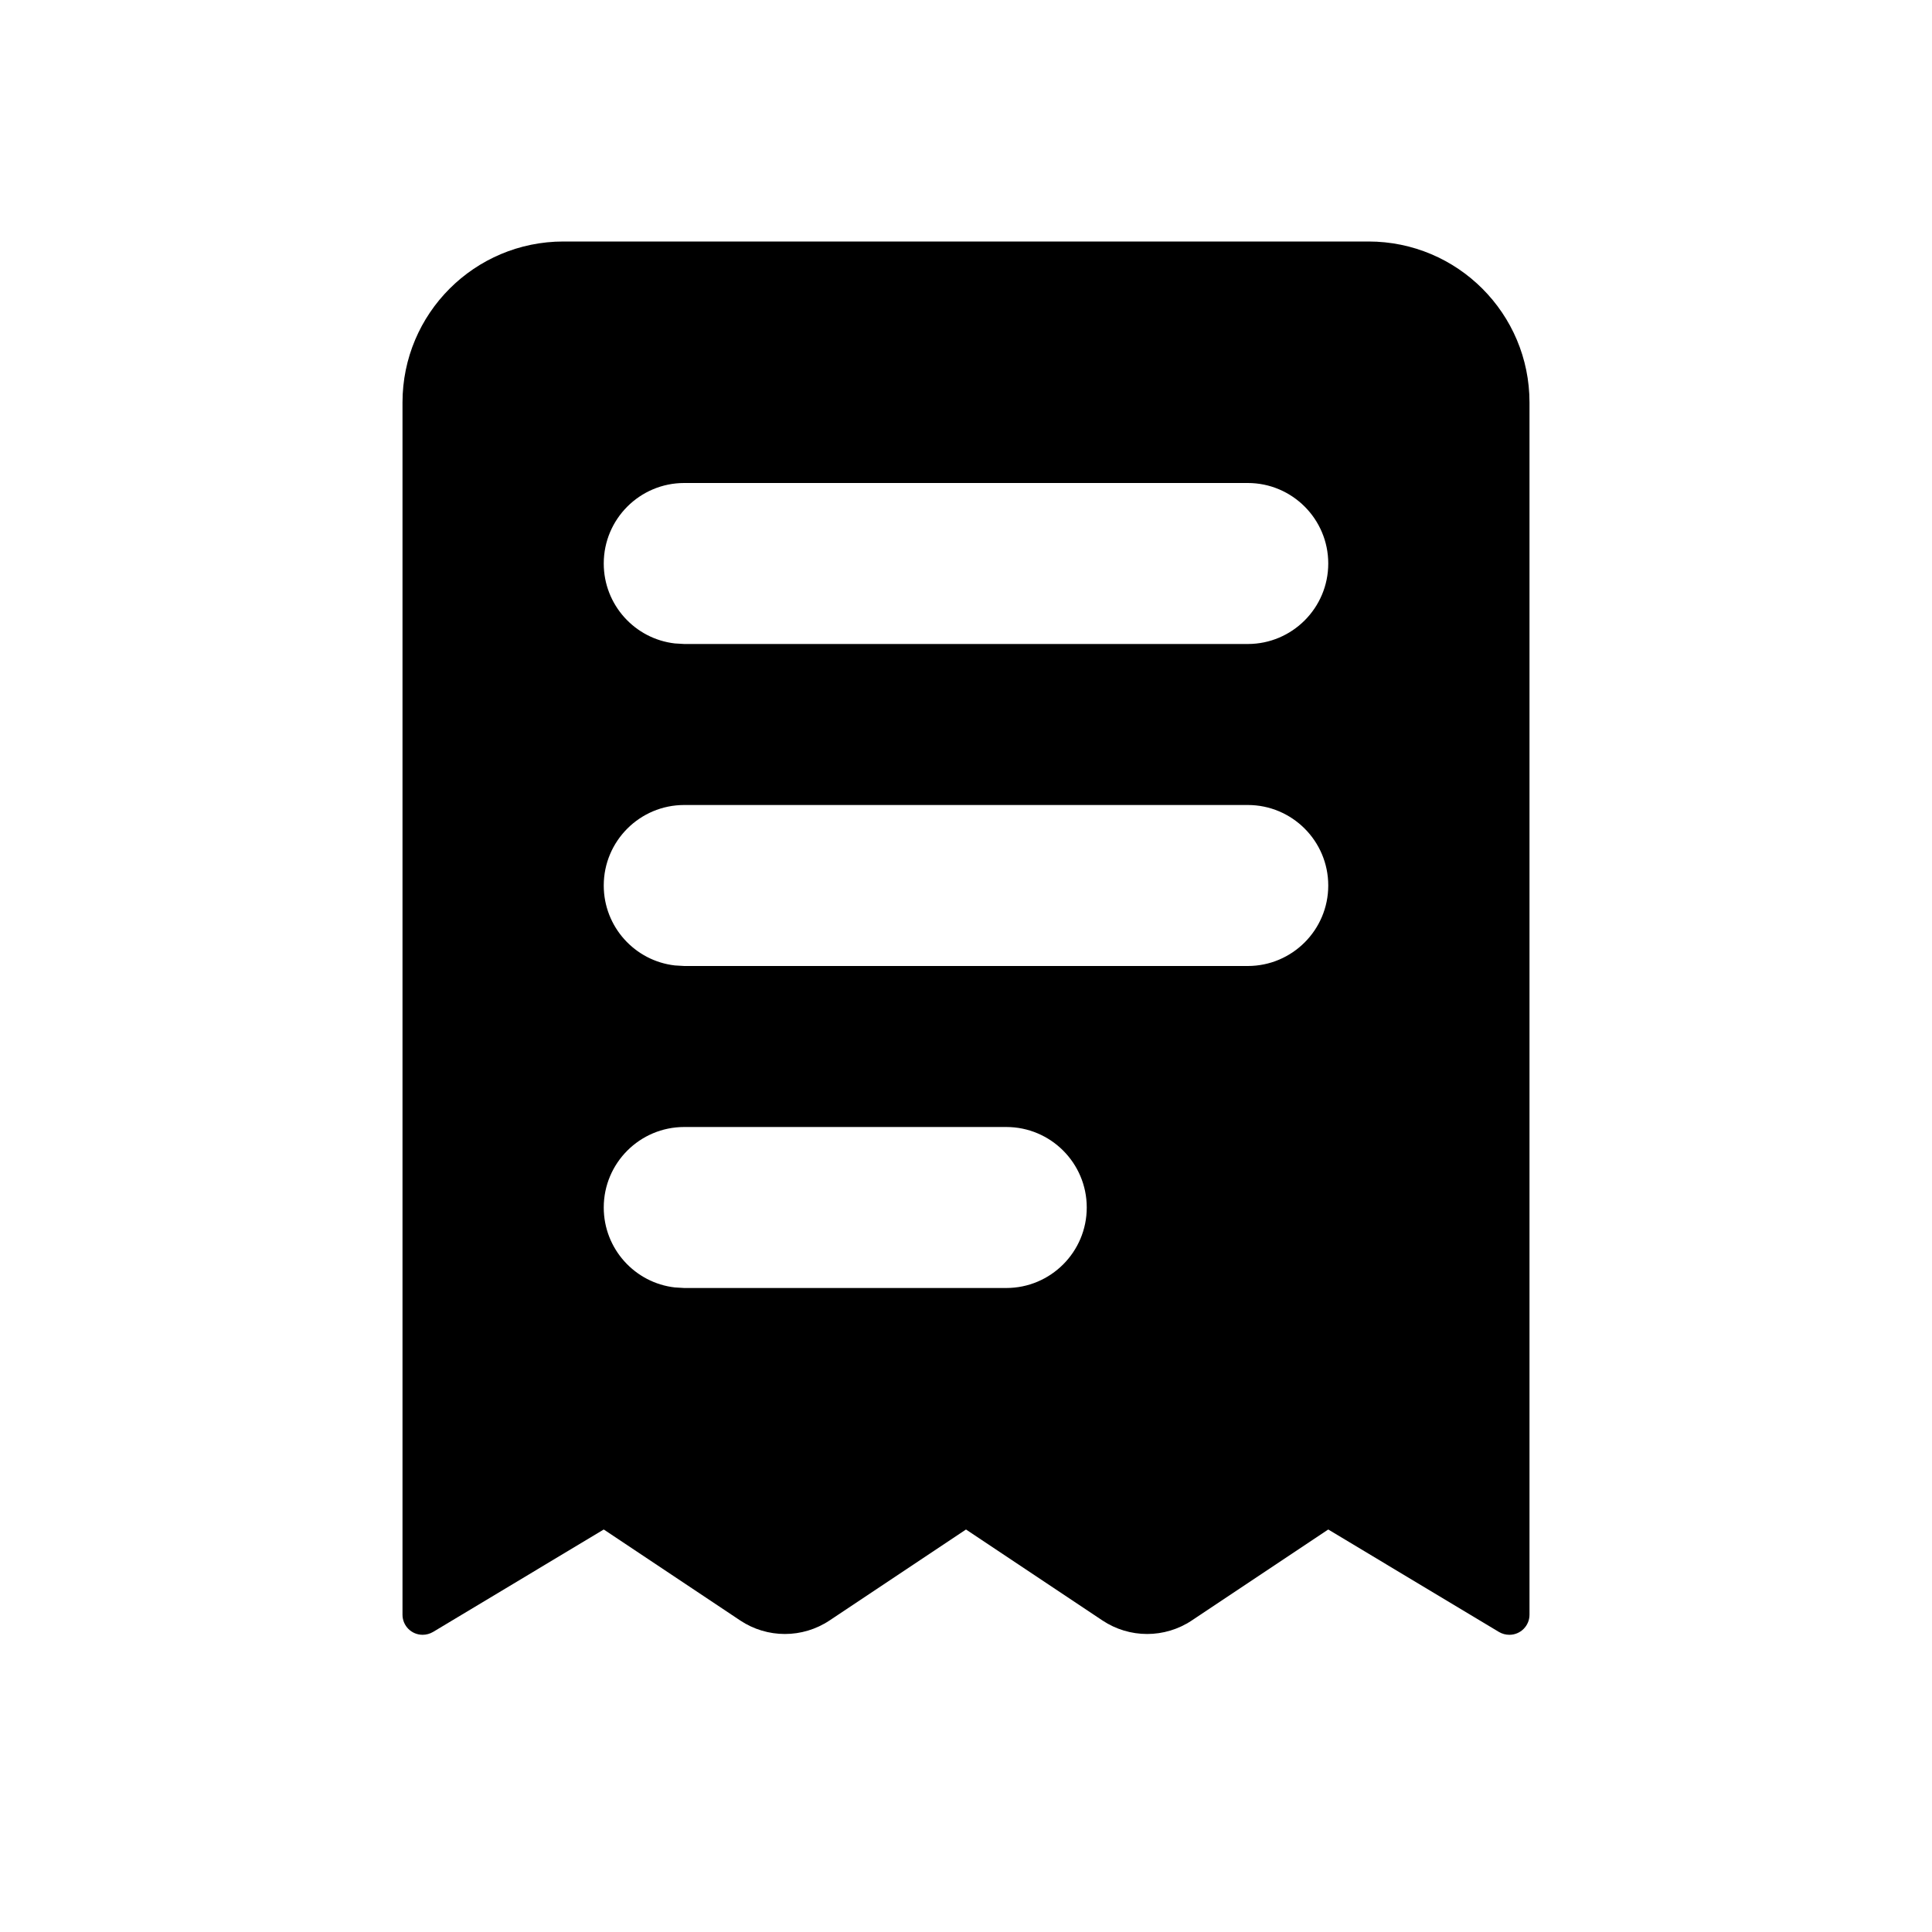 <svg xmlns="http://www.w3.org/2000/svg" width="24" height="24" viewBox="0 0 24 24">
    <path fill-rule="evenodd" d="M5.379 20.273c-.04.023-.084.035-.129.035-.138 0-.25-.111-.25-.25V5c0-1.105.895-2 2-2h10c1.105 0 2 .895 2 2v15.058c0 .139-.112.25-.25.25-.045 0-.09-.012-.129-.035L16.5 19l-1.695 1.13c-.336.224-.774.224-1.11 0L12 19l-1.695 1.13c-.336.224-.774.224-1.11 0L7.5 19zM12.5 14h-4c-.552 0-1 .448-1 1 0 .513.386.936.883.993L8.5 16h4c.552 0 1-.448 1-1s-.448-1-1-1zm3-4h-7c-.552 0-1 .448-1 1 0 .513.386.936.883.993L8.5 12h7c.552 0 1-.448 1-1s-.448-1-1-1zm0-4h-7c-.552 0-1 .448-1 1 0 .513.386.936.883.993L8.5 8h7c.552 0 1-.448 1-1s-.448-1-1-1z"/>
</svg>
